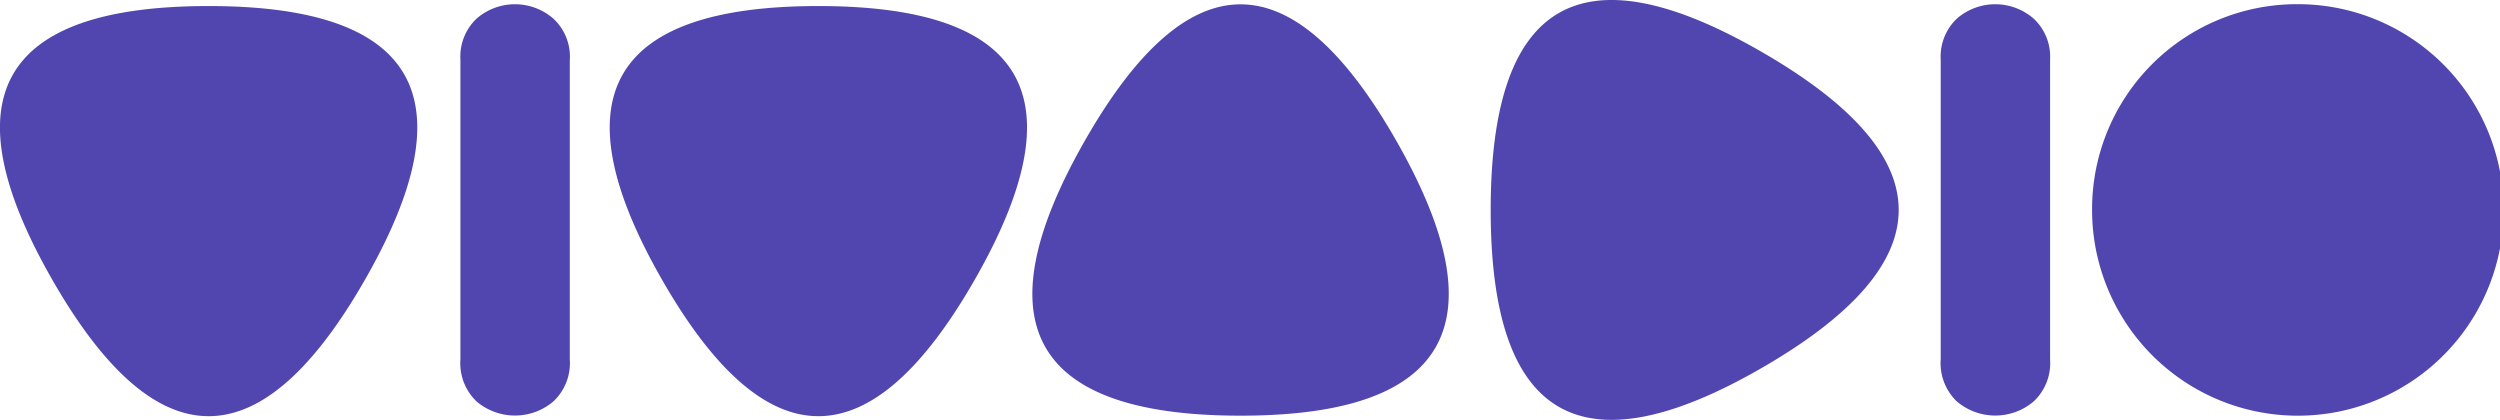 <svg xmlns="http://www.w3.org/2000/svg" width="131" height="22"><path id="Polygon_1_copy" data-name="Polygon 1 copy" d="M120.312.219A10.782 10.782 0 1 1 109.625 11 10.735 10.735 0 0 1 120.312.219zM29.86 3.132A2.722 2.722 0 0 0 29 .98a3.06 3.06 0 0 0-4.032 0 2.746 2.746 0 0 0-.842 2.152v15.7a2.776 2.776 0 0 0 .842 2.2 3.108 3.108 0 0 0 4.032 0 2.751 2.751 0 0 0 .857-2.2v-15.7zm77.564 0a2.722 2.722 0 0 0-.856-2.152 3.061 3.061 0 0 0-4.033 0 2.747 2.747 0 0 0-.842 2.152v15.7a2.777 2.777 0 0 0 .842 2.2 3.109 3.109 0 0 0 4.033 0 2.751 2.751 0 0 0 .856-2.2v-15.7zM2.732 14.644Q-5.468.317 10.932.317t8.2 14.327q-8.198 14.327-16.4 0zm70.455-7.232q8.182 14.369-8.182 14.369T56.824 7.412q8.181-14.369 16.363 0zm19.178 11.84Q78.112 27.5 78.112 11t14.253-8.25q14.252 8.25 0 16.502zm-57.682-4.608Q26.483.317 42.883.317t8.2 14.327q-8.198 14.327-16.4 0z" fill="#5146af" fill-rule="evenodd"/></svg>